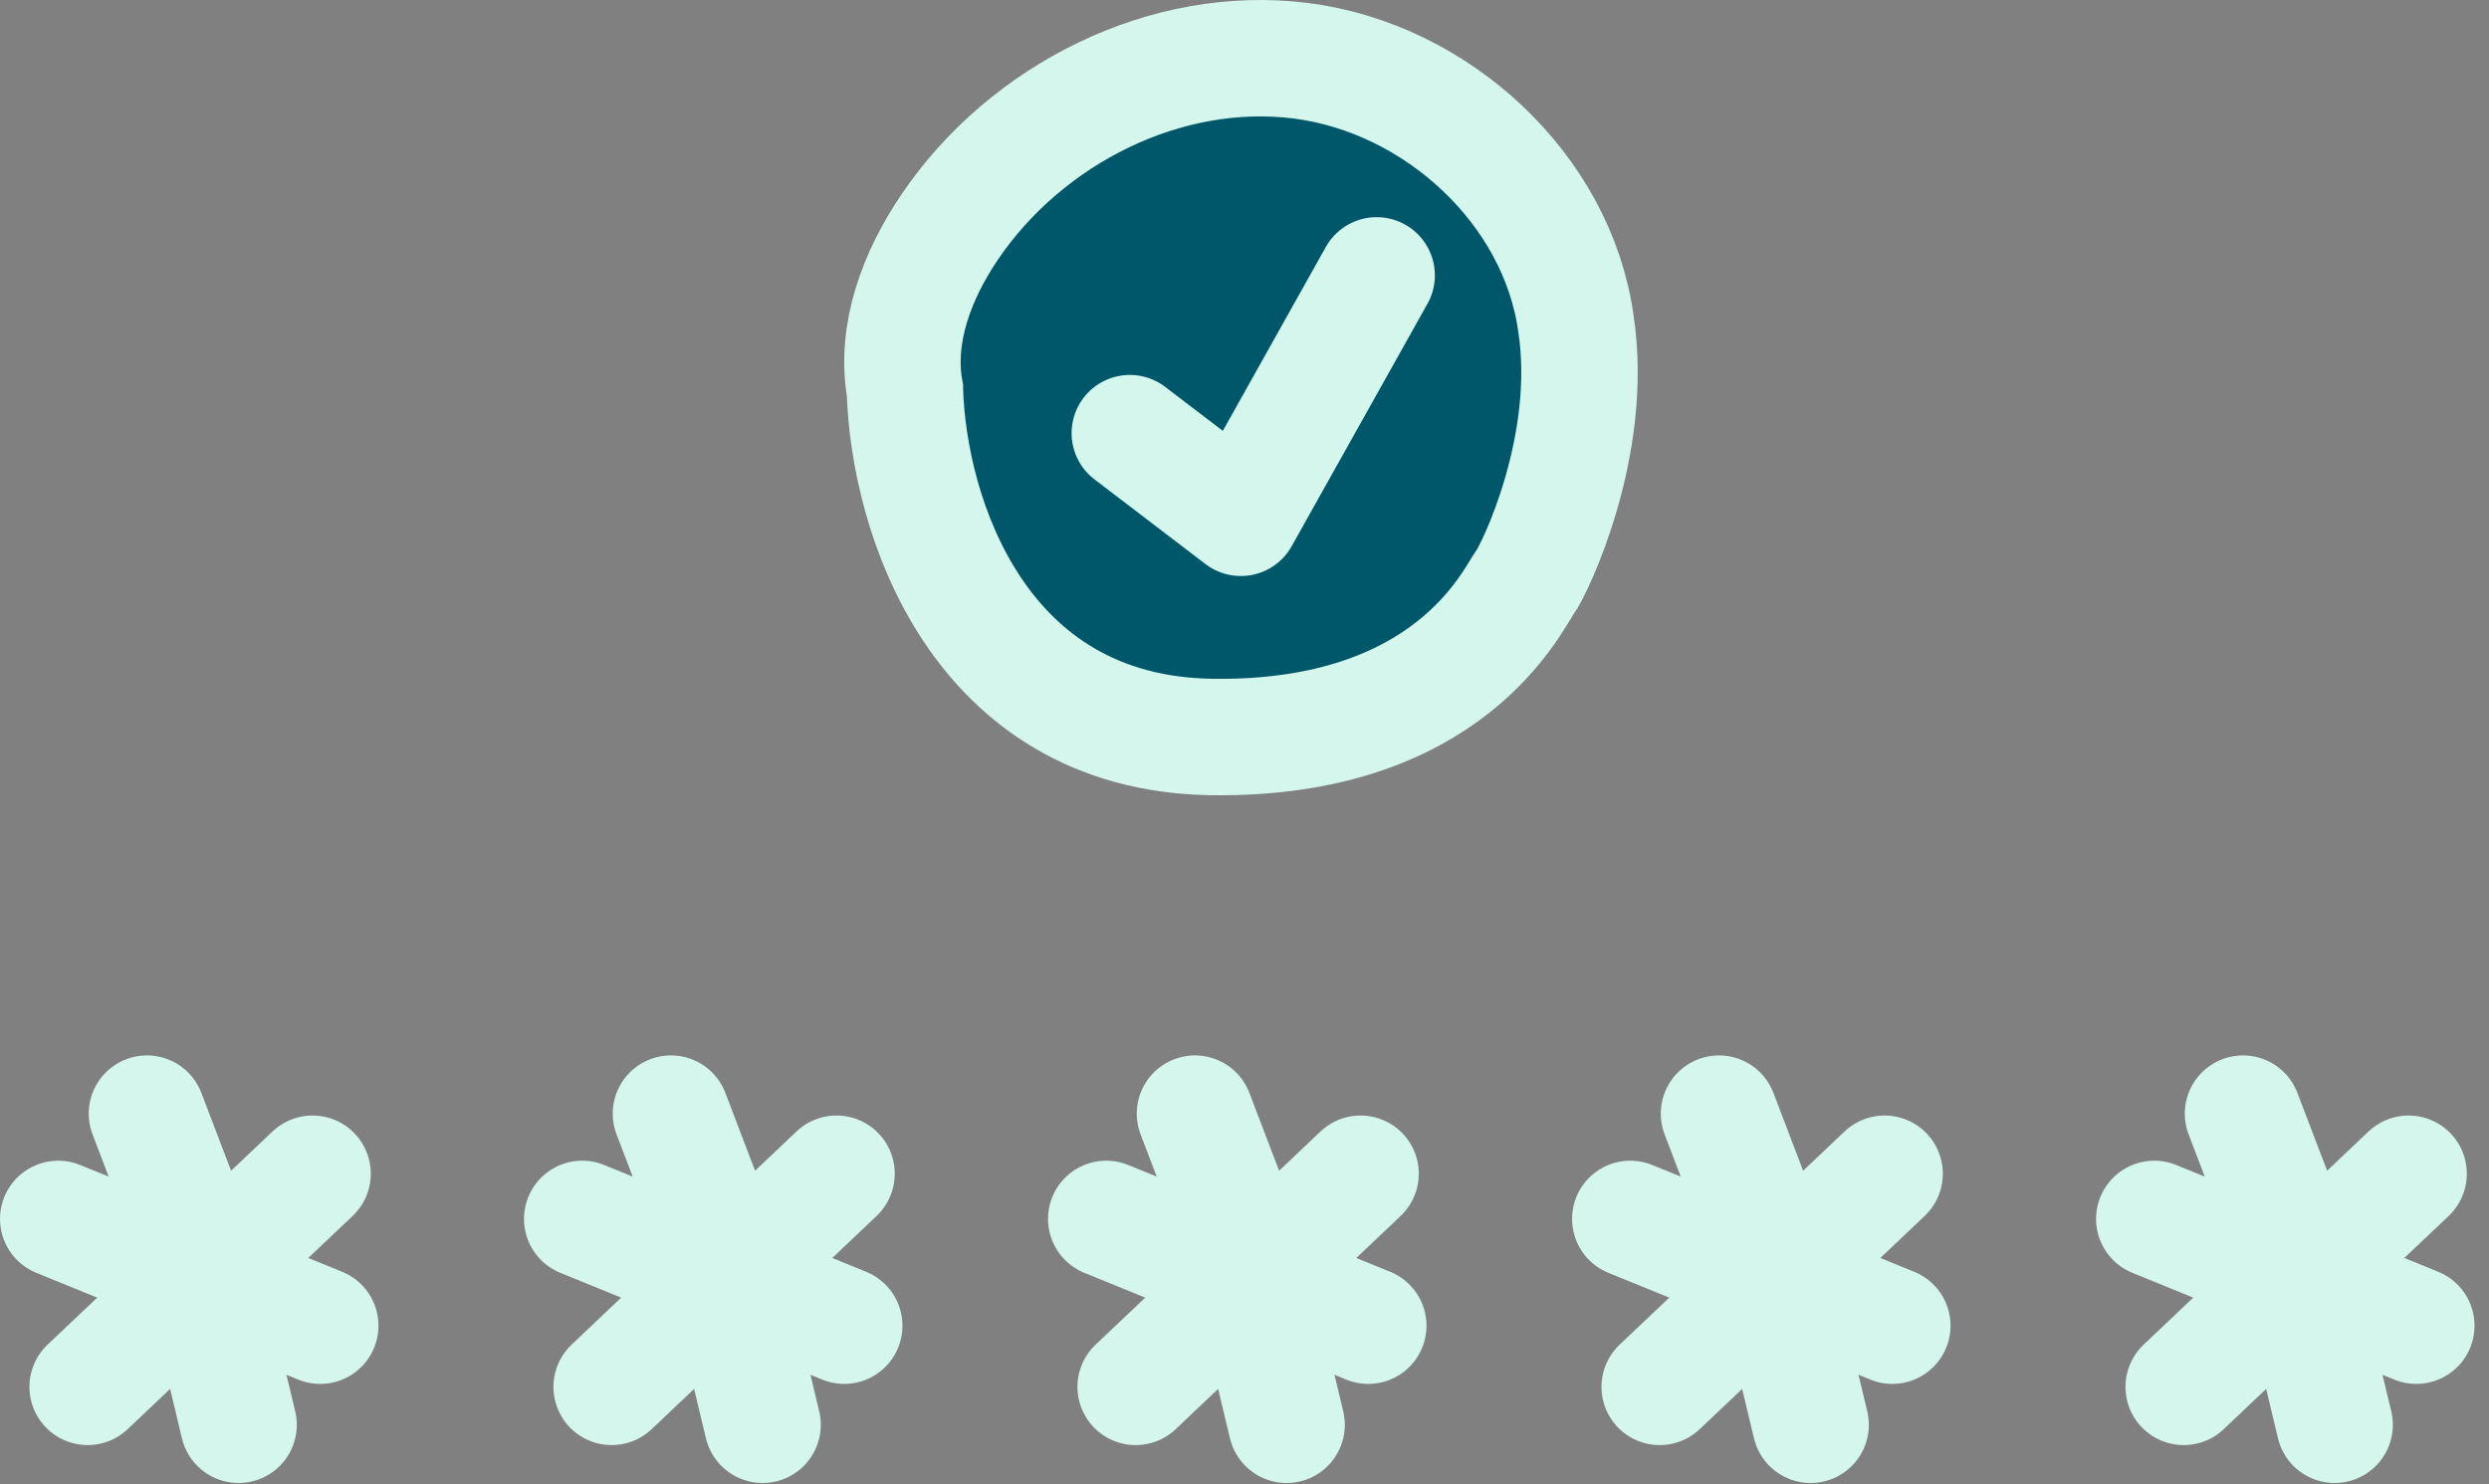 <svg width="171" height="102" viewBox="0 0 171 102" fill="none" xmlns="http://www.w3.org/2000/svg">
<rect x="0" y="0" width="171" height="102" fill="#808080" stroke="none"/>
<g clip-path="url(#clip0_20852_202378)">
<path d="M76.002 83.766L94.003 91.106" stroke="#D4F6EC" stroke-width="8" stroke-linecap="round" stroke-linejoin="round"/>
<path d="M78.023 95.31L93.474 80.661" stroke="#D4F6EC" stroke-width="8" stroke-linecap="round" stroke-linejoin="round"/>
<path d="M82.098 76.531L85.245 84.779L88.392 97.916" fill="#D4F6EC"/>
<path d="M82.098 76.531L85.245 84.779L88.392 97.916" stroke="#D4F6EC" stroke-width="8" stroke-linecap="round" stroke-linejoin="round"/>
<path d="M148.004 83.766L166.005 91.106" stroke="#D4F6EC" stroke-width="8" stroke-linecap="round" stroke-linejoin="round"/>
<path d="M150.025 95.31L165.476 80.661" stroke="#D4F6EC" stroke-width="8" stroke-linecap="round" stroke-linejoin="round"/>
<path d="M154.1 76.531L157.247 84.779L160.394 97.916" fill="#D4F6EC"/>
<path d="M154.1 76.531L157.247 84.779L160.394 97.916" stroke="#D4F6EC" stroke-width="8" stroke-linecap="round" stroke-linejoin="round"/>
<path d="M40 83.766L58.001 91.106" stroke="#D4F6EC" stroke-width="8" stroke-linecap="round" stroke-linejoin="round"/>
<path d="M42.022 95.31L57.472 80.661" stroke="#D4F6EC" stroke-width="8" stroke-linecap="round" stroke-linejoin="round"/>
<path d="M46.096 76.531L49.243 84.779L52.391 97.916" fill="#D4F6EC"/>
<path d="M46.096 76.531L49.243 84.779L52.391 97.916" stroke="#D4F6EC" stroke-width="8" stroke-linecap="round" stroke-linejoin="round"/>
<path d="M4 83.766L22.001 91.106" stroke="#D4F6EC" stroke-width="8" stroke-linecap="round" stroke-linejoin="round"/>
<path d="M6.021 95.31L21.473 80.661" stroke="#D4F6EC" stroke-width="8" stroke-linecap="round" stroke-linejoin="round"/>
<path d="M10.096 76.531L13.243 84.779L16.391 97.916" fill="#D4F6EC"/>
<path d="M10.096 76.531L13.243 84.779L16.391 97.916" stroke="#D4F6EC" stroke-width="8" stroke-linecap="round" stroke-linejoin="round"/>
<path d="M112.004 83.766L130.005 91.106" stroke="#D4F6EC" stroke-width="8" stroke-linecap="round" stroke-linejoin="round"/>
<path d="M114.025 95.31L129.476 80.661" stroke="#D4F6EC" stroke-width="8" stroke-linecap="round" stroke-linejoin="round"/>
<path d="M118.1 76.531L121.247 84.779L124.394 97.916" fill="#D4F6EC"/>
<path d="M118.1 76.531L121.247 84.779L124.394 97.916" stroke="#D4F6EC" stroke-width="8" stroke-linecap="round" stroke-linejoin="round"/>
<path d="M62.168 26.809C61.472 22.892 63.025 18.875 65.261 15.58C70.516 7.833 80.107 2.996 89.387 4.177C98.667 5.358 106.99 12.956 108.27 22.245C109.549 30.602 105.45 39.082 104.779 40.002C103.897 41.209 99.598 50.896 83.2 50.647C67.199 50.386 62.429 35.426 62.168 26.821V26.809Z" fill="#00576A" stroke="#D4F6EC" stroke-width="8" stroke-miterlimit="10"/>
<path d="M77.621 29.766L85.249 35.586L94.579 18.923" fill="#00576A"/>
<path d="M77.621 29.766L85.249 35.586L94.579 18.923" stroke="#D4F6EC" stroke-width="8" stroke-linecap="round" stroke-linejoin="round"/>
</g>
<defs>
<clipPath id="clip0_20852_202378">
<rect width="171" height="102" fill="white"/>
</clipPath>
</defs>
</svg>
